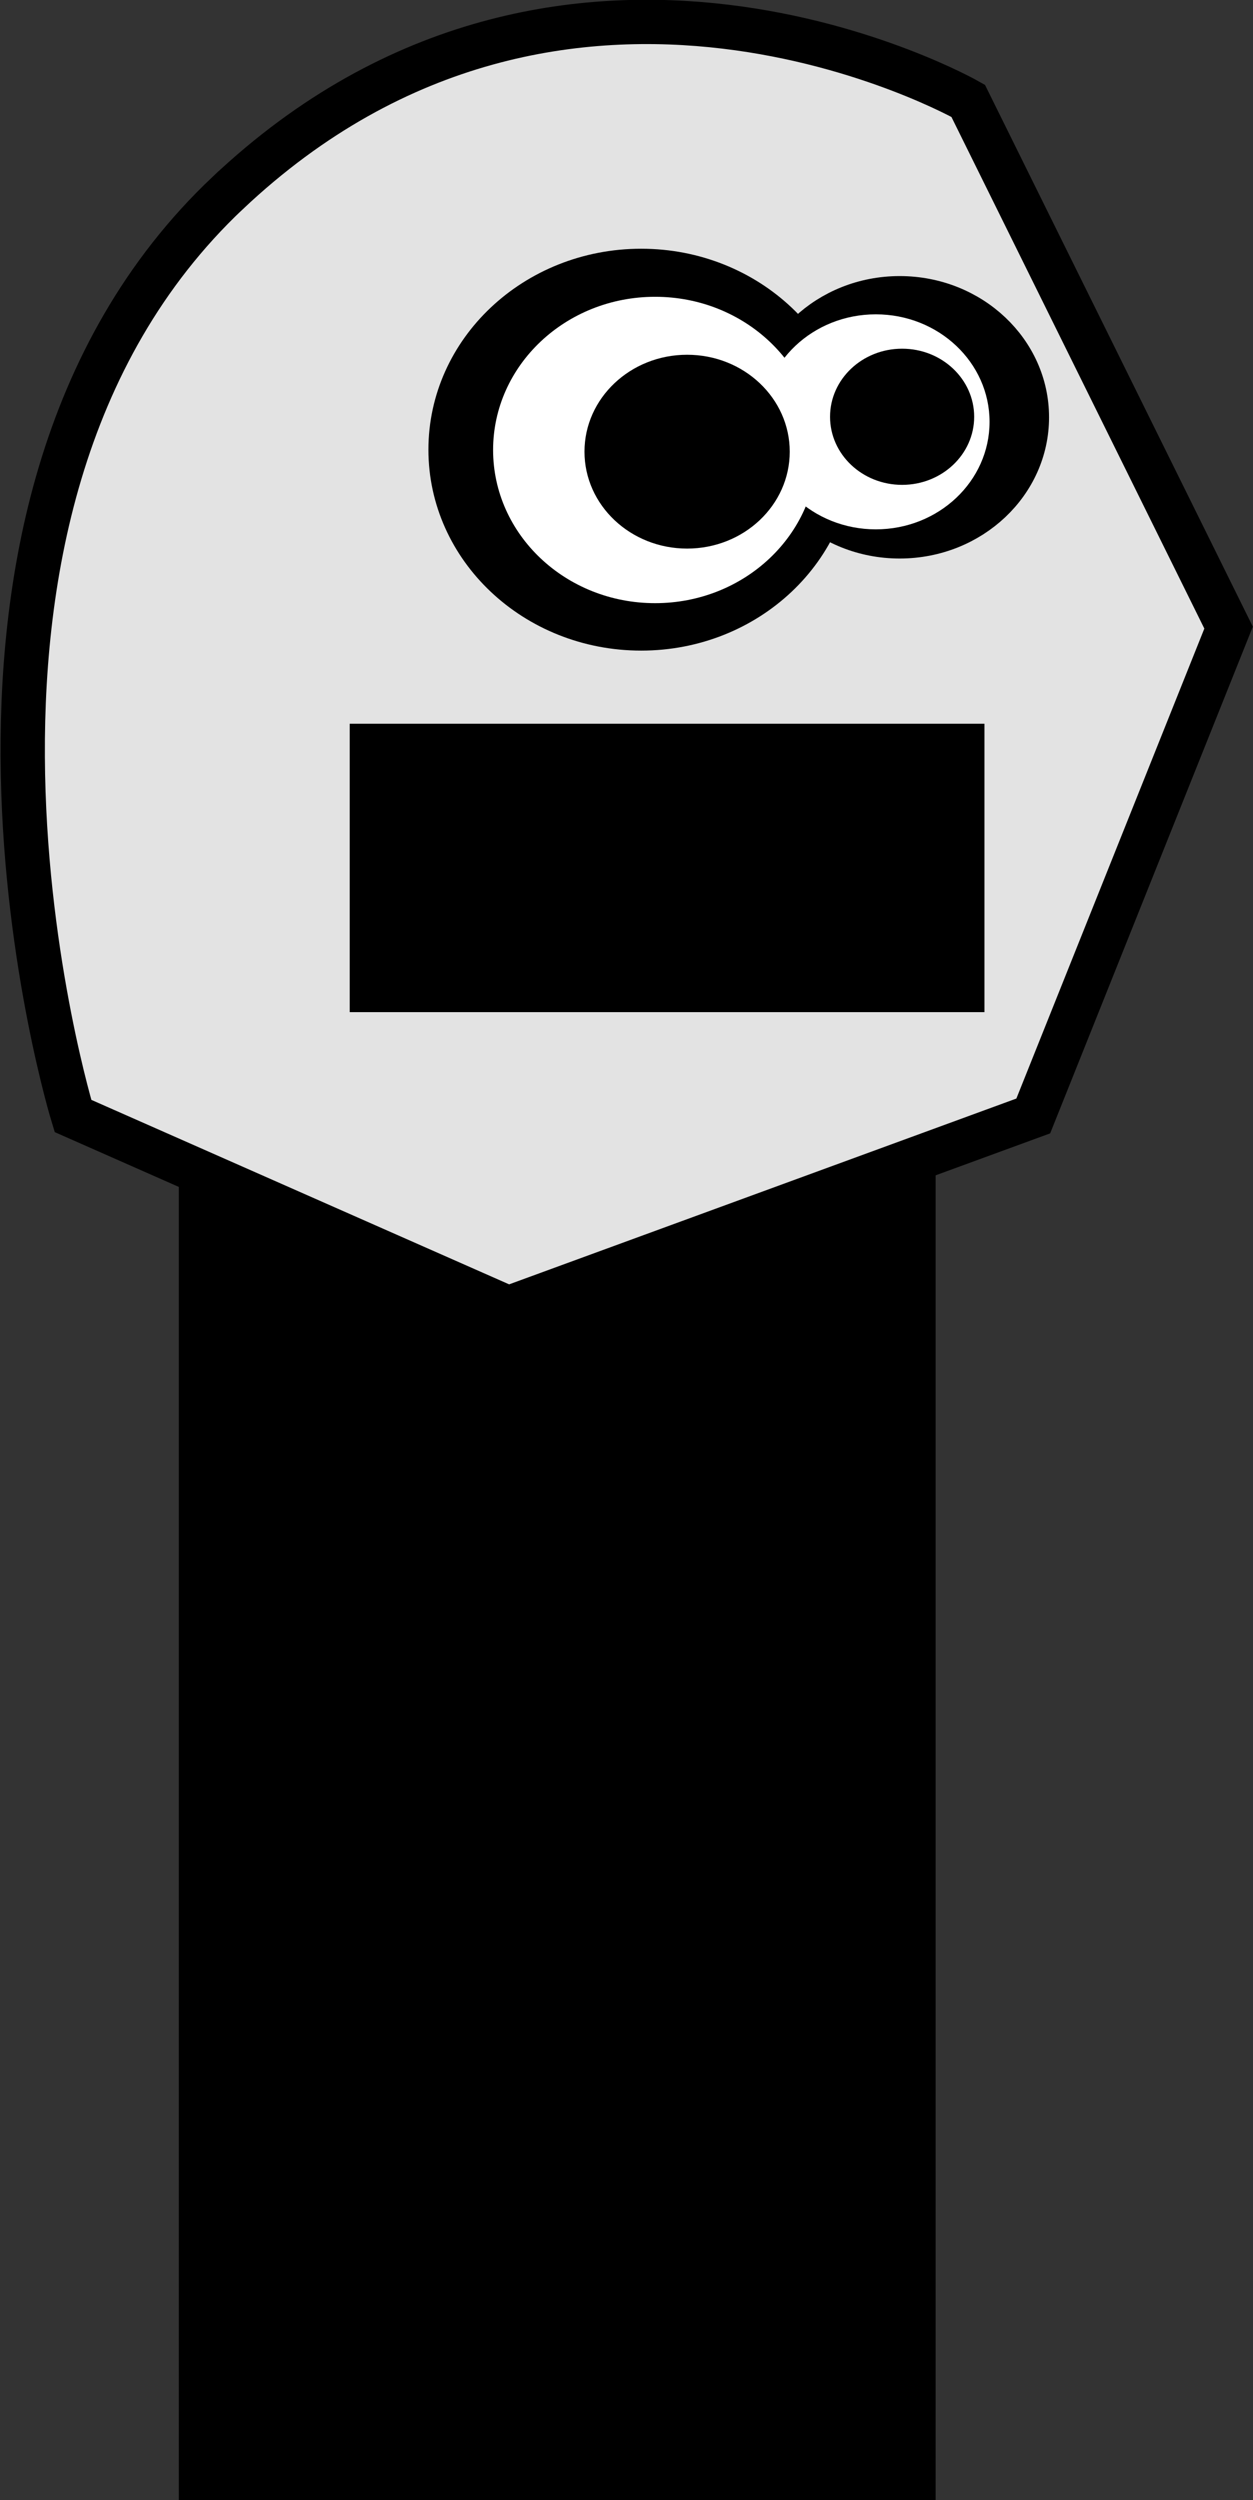 <?xml version="1.0" encoding="UTF-8" standalone="no"?>
<!-- Created with Inkscape (http://www.inkscape.org/) -->

<svg
   xmlns:dc="http://purl.org/dc/elements/1.1/"
   xmlns:cc="http://creativecommons.org/ns#"
   xmlns:rdf="http://www.w3.org/1999/02/22-rdf-syntax-ns#"
   xmlns:svg="http://www.w3.org/2000/svg"
   xmlns="http://www.w3.org/2000/svg"
   xmlns:xlink="http://www.w3.org/1999/xlink"
   xmlns:sodipodi="http://sodipodi.sourceforge.net/DTD/sodipodi-0.dtd"
   xmlns:inkscape="http://www.inkscape.org/namespaces/inkscape"
   width="30.068"
   height="59.984"
   id="svg3925"
   version="1.1"
   inkscape:version="0.48.4 r9939"
   sodipodi:docname="player.svg"
   inkscape:export-filename="C:\Users\Jake\Documents\Sharpdevelop projects\SNHU\SNHU\assets\player.png"
   inkscape:export-xdpi="90"
   inkscape:export-ydpi="90">
  <rect width="100%" height="100%" fill="#333333" stroke="none"/>
  <defs
     id="defs3927">
    <linearGradient
       inkscape:collect="always"
       id="linearGradient4074">
      <stop
         style="stop-color:#ff0000;stop-opacity:1;"
         offset="0"
         id="stop4076" />
      <stop
         style="stop-color:#ff7a00;stop-opacity:0.601"
         offset="1"
         id="stop4078" />
    </linearGradient>
    <linearGradient
       inkscape:collect="always"
       id="linearGradient4486">
      <stop
         style="stop-color:#b80000;stop-opacity:1;"
         offset="0"
         id="stop4488" />
      <stop
         style="stop-color:#a00000;stop-opacity:1"
         offset="1"
         id="stop4490" />
    </linearGradient>
    <linearGradient
       inkscape:collect="always"
       xlink:href="#linearGradient4486"
       id="linearGradient4492"
       x1="-44.579"
       y1="19.346"
       x2="-57.769"
       y2="20.198"
       gradientUnits="userSpaceOnUse" />
    <linearGradient
       inkscape:collect="always"
       xlink:href="#linearGradient4486"
       id="linearGradient4496"
       gradientUnits="userSpaceOnUse"
       x1="-44.579"
       y1="19.346"
       x2="-57.769"
       y2="20.198" />
    <linearGradient
       inkscape:collect="always"
       xlink:href="#linearGradient4074"
       id="linearGradient4080"
       x1="21.24"
       y1="999.803"
       x2="20.382"
       y2="1011.678"
       gradientUnits="userSpaceOnUse" />
    <linearGradient
       inkscape:collect="always"
       xlink:href="#linearGradient4074"
       id="linearGradient4114"
       gradientUnits="userSpaceOnUse"
       x1="21.24"
       y1="999.803"
       x2="20.382"
       y2="1011.678"
       gradientTransform="matrix(0.994,-0.106,0.106,0.994,73.449,8.288)" />
  </defs>
  <sodipodi:namedview
     id="base"
     pagecolor="#ffffff"
     bordercolor="#666666"
     borderopacity="1.0"
     inkscape:pageopacity="0.0"
     inkscape:pageshadow="2"
     inkscape:zoom="2.8284271"
     inkscape:cx="156.46635"
     inkscape:cy="29.322132"
     inkscape:document-units="px"
     inkscape:current-layer="layer1"
     showgrid="false"
     inkscape:window-width="1366"
     inkscape:window-height="706"
     inkscape:window-x="-8"
     inkscape:window-y="-8"
     inkscape:window-maximized="1"
     showguides="true"
     inkscape:guide-bbox="true"
     fit-margin-top="0"
     fit-margin-left="0"
     fit-margin-right="0"
     fit-margin-bottom="0" />
  <g
     inkscape:label="Layer 1"
     inkscape:groupmode="layer"
     id="layer1"
     transform="translate(-0.994,-992.193)">
    <rect
       style="fill:#000000;fill-opacity:1;stroke:none"
       id="rect3939"
       width="18.161"
       height="36.532"
       x="5.285"
       y="1015.645"
       inkscape:export-filename="C:\Users\Jake\Documents\Sharpdevelop projects\SNHU\SNHU\assets\faith.png"
       inkscape:export-xdpi="180"
       inkscape:export-ydpi="180" />
    <path
       style="fill:#e3e3e3;fill-opacity:1;stroke:#000000;stroke-width:1.063;stroke-opacity:1"
       d="m 6.456,996.826 c 8.147,-7.697 17.771,-2.214 17.771,-2.214 l 6.249,12.639 -4.687,11.716 -12.596,4.613 -10.448,-4.613 c 0,0 -4.437,-14.443 3.71,-22.141 z"
       id="path4048"
       inkscape:connector-curvature="0"
       sodipodi:nodetypes="scccccs"
       inkscape:export-filename="C:\Users\Jake\Documents\Sharpdevelop projects\SNHU\SNHU\assets\dragonborn.png"
       inkscape:export-xdpi="180"
       inkscape:export-ydpi="180" />
    <path
       sodipodi:type="arc"
       style="fill:#000000;fill-opacity:1;stroke:#000000;stroke-width:1;stroke-miterlimit:4;stroke-opacity:1;stroke-dasharray:none"
       id="path4460"
       sodipodi:cx="19.066629"
       sodipodi:cy="12.103413"
       sodipodi:rx="4.1668792"
       sodipodi:ry="4.1668792"
       d="m 23.234,12.103 c 0,2.301 -1.866,4.167 -4.167,4.167 -2.301,0 -4.167,-1.866 -4.167,-4.167 0,-2.301 1.866,-4.167 4.167,-4.167 2.301,0 4.167,1.866 4.167,4.167 z"
       transform="matrix(1.094,0,0,1.033,-4.479,990.479)"
       inkscape:export-filename="C:\Users\Jake\Documents\Sharpdevelop projects\SNHU\SNHU\assets\faith.png"
       inkscape:export-xdpi="180"
       inkscape:export-ydpi="180" />
    <path
       transform="matrix(0.768,0,0,0.726,7.94,993.418)"
       d="m 23.234,12.103 c 0,2.301 -1.866,4.167 -4.167,4.167 -2.301,0 -4.167,-1.866 -4.167,-4.167 0,-2.301 1.866,-4.167 4.167,-4.167 2.301,0 4.167,1.866 4.167,4.167 z"
       sodipodi:ry="4.1668792"
       sodipodi:rx="4.1668792"
       sodipodi:cy="12.103413"
       sodipodi:cx="19.066629"
       id="path4462"
       style="fill:#000000;fill-opacity:1;stroke:#000000;stroke-width:1;stroke-miterlimit:4;stroke-opacity:1;stroke-dasharray:none"
       sodipodi:type="arc"
       inkscape:export-filename="C:\Users\Jake\Documents\Sharpdevelop projects\SNHU\SNHU\assets\faith.png"
       inkscape:export-xdpi="180"
       inkscape:export-ydpi="180" />
    <path
       transform="matrix(0.933,0,0,0.882,-1.075,992.314)"
       d="m 23.234,12.103 c 0,2.301 -1.866,4.167 -4.167,4.167 -2.301,0 -4.167,-1.866 -4.167,-4.167 0,-2.301 1.866,-4.167 4.167,-4.167 2.301,0 4.167,1.866 4.167,4.167 z"
       sodipodi:ry="4.1668792"
       sodipodi:rx="4.1668792"
       sodipodi:cy="12.103413"
       sodipodi:cx="19.066629"
       id="path4464"
       style="fill:#ffffff;fill-opacity:1;stroke:none"
       sodipodi:type="arc"
       inkscape:export-filename="C:\Users\Jake\Documents\Sharpdevelop projects\SNHU\SNHU\assets\faith.png"
       inkscape:export-xdpi="180"
       inkscape:export-ydpi="180" />
    <path
       sodipodi:type="arc"
       style="fill:#ffffff;fill-opacity:1;stroke:none"
       id="path4466"
       sodipodi:cx="19.066629"
       sodipodi:cy="12.103413"
       sodipodi:rx="4.1668792"
       sodipodi:ry="4.1668792"
       d="m 23.234,12.103 c 0,2.301 -1.866,4.167 -4.167,4.167 -2.301,0 -4.167,-1.866 -4.167,-4.167 0,-2.301 1.866,-4.167 4.167,-4.167 2.301,0 4.167,1.866 4.167,4.167 z"
       transform="matrix(0.655,0,0,0.619,9.522,994.822)"
       inkscape:export-filename="C:\Users\Jake\Documents\Sharpdevelop projects\SNHU\SNHU\assets\faith.png"
       inkscape:export-xdpi="180"
       inkscape:export-ydpi="180" />
    <path
       sodipodi:type="arc"
       style="fill:#000000;fill-opacity:1;stroke:none"
       id="path4468"
       sodipodi:cx="19.066629"
       sodipodi:cy="12.103413"
       sodipodi:rx="4.1668792"
       sodipodi:ry="4.1668792"
       d="m 23.234,12.103 c 0,2.301 -1.866,4.167 -4.167,4.167 -2.301,0 -4.167,-1.866 -4.167,-4.167 0,-2.301 1.866,-4.167 4.167,-4.167 2.301,0 4.167,1.866 4.167,4.167 z"
       transform="matrix(0.591,0,0,0.558,6.214,996.276)"
       inkscape:export-filename="C:\Users\Jake\Documents\Sharpdevelop projects\SNHU\SNHU\assets\faith.png"
       inkscape:export-xdpi="180"
       inkscape:export-ydpi="180" />
    <path
       transform="matrix(0.415,0,0,0.392,14.729,997.448)"
       d="m 23.234,12.103 c 0,2.301 -1.866,4.167 -4.167,4.167 -2.301,0 -4.167,-1.866 -4.167,-4.167 0,-2.301 1.866,-4.167 4.167,-4.167 2.301,0 4.167,1.866 4.167,4.167 z"
       sodipodi:ry="4.1668792"
       sodipodi:rx="4.1668792"
       sodipodi:cy="12.103413"
       sodipodi:cx="19.066629"
       id="path4470"
       style="fill:#000000;fill-opacity:1;stroke:none"
       sodipodi:type="arc"
       inkscape:export-filename="C:\Users\Jake\Documents\Sharpdevelop projects\SNHU\SNHU\assets\faith.png"
       inkscape:export-xdpi="180"
       inkscape:export-ydpi="180" />
    <path
       sodipodi:type="arc"
       style="fill:#d40000;fill-opacity:1;stroke:none"
       id="path4474"
       sodipodi:cx="-46.42857"
       sodipodi:cy="23.285715"
       sodipodi:rx="11.071428"
       sodipodi:ry="11.071428"
       d="m -35.357,23.286 c 0,6.115 -4.957,11.071 -11.071,11.071 -6.115,0 -11.071,-4.957 -11.071,-11.071 0,-6.115 4.957,-11.071 11.071,-11.071 6.115,0 11.071,4.957 11.071,11.071 z"
       transform="matrix(1.301,0,0,1.301,30.435,977.572)"
       inkscape:export-filename="C:\Users\Jake\Documents\Sharpdevelop projects\SNHU\SNHU\assets\glove2.png"
       inkscape:export-xdpi="90"
       inkscape:export-ydpi="90" />
    <path
       sodipodi:type="arc"
       style="fill:#820000;fill-opacity:1;stroke:none"
       id="path4480"
       sodipodi:cx="-46.42857"
       sodipodi:cy="23.285715"
       sodipodi:rx="11.071428"
       sodipodi:ry="11.071428"
       d="m -35.357,23.286 c 0,6.115 -4.957,11.071 -11.071,11.071 -6.115,0 -11.071,-4.957 -11.071,-11.071 0,-6.115 4.957,-11.071 11.071,-11.071 6.115,0 11.071,4.957 11.071,11.071 z"
       transform="matrix(0.432,0.313,-0.543,0.75,-118.172,1011.753)"
       inkscape:export-filename="C:\Users\Jake\Documents\Sharpdevelop projects\SNHU\SNHU\assets\glove1.png"
       inkscape:export-xdpi="90"
       inkscape:export-ydpi="90" />
    <path
       transform="matrix(0.909,-0.277,0.38,1.244,7.529,963.79)"
       d="m -35.357,23.286 c 0,6.115 -4.957,11.071 -11.071,11.071 -6.115,0 -11.071,-4.957 -11.071,-11.071 0,-6.115 4.957,-11.071 11.071,-11.071 6.115,0 11.071,4.957 11.071,11.071 z"
       sodipodi:ry="11.071428"
       sodipodi:rx="11.071428"
       sodipodi:cy="23.285715"
       sodipodi:cx="-46.42857"
       id="path4483"
       style="fill:url(#linearGradient4492);fill-opacity:1;stroke:none"
       sodipodi:type="arc"
       inkscape:export-filename="C:\Users\Jake\Documents\Sharpdevelop projects\SNHU\SNHU\assets\glove2.png"
       inkscape:export-xdpi="90"
       inkscape:export-ydpi="90" />
    <path
       transform="matrix(0.491,-0.153,0.265,0.852,-21.467,978.27)"
       d="m -35.357,23.286 c 0,6.115 -4.957,11.071 -11.071,11.071 -6.115,0 -11.071,-4.957 -11.071,-11.071 0,-6.115 4.957,-11.071 11.071,-11.071 6.115,0 11.071,4.957 11.071,11.071 z"
       sodipodi:ry="11.071428"
       sodipodi:rx="11.071428"
       sodipodi:cy="23.285715"
       sodipodi:cx="-46.42857"
       id="path4476"
       style="fill:#820000;fill-opacity:1;stroke:none"
       sodipodi:type="arc"
       inkscape:export-filename="C:\Users\Jake\Documents\Sharpdevelop projects\SNHU\SNHU\assets\glove2.png"
       inkscape:export-xdpi="90"
       inkscape:export-ydpi="90" />
    <path
       sodipodi:type="arc"
       style="fill:url(#linearGradient4496);fill-opacity:1;stroke:none"
       id="path4494"
       sodipodi:cx="-46.42857"
       sodipodi:cy="23.285715"
       sodipodi:rx="13.771934"
       sodipodi:ry="11.071428"
       d="m -32.657,23.286 c 0,6.115 -6.166,11.071 -13.772,11.071 -7.606,0 -13.772,-4.957 -13.772,-11.071 0,-6.115 6.166,-11.071 13.772,-11.071 7.606,0 13.772,4.957 13.772,11.071 z"
       transform="matrix(0.943,-0.288,0.394,1.291,-110.321,979.717)"
       inkscape:export-filename="C:\Users\Jake\Documents\Sharpdevelop projects\SNHU\SNHU\assets\glove1.png"
       inkscape:export-xdpi="90"
       inkscape:export-ydpi="90" />
    <path
       inkscape:export-ydpi="180"
       inkscape:export-xdpi="180"
       inkscape:export-filename="C:\Users\Jake\Documents\Sharpdevelop projects\SNHU\SNHU\assets\dragonborn.png"
       style="fill:#c3c3c3;fill-opacity:1;stroke:#a9a9a9;stroke-opacity:1"
       d="m 74.346,996.554 5.758,3.215 8.037,0.924 c 6.757,2.737 6.816,2.078 7.044,7.085 3.936,-4.092 2.958,-5.511 0.285,-8.361 l -12.23,-3.512 c -6.25,-0.6 -8.894,0.649 -8.894,0.649 z"
       id="path3811"
       inkscape:connector-curvature="0"
       sodipodi:nodetypes="ccccccc" />
    <rect
       inkscape:export-ydpi="180"
       inkscape:export-xdpi="180"
       inkscape:export-filename="C:\Users\Jake\Documents\Sharpdevelop projects\SNHU\SNHU\assets\dragonborn.png"
       y="1015.645"
       x="65.285"
       height="36.532"
       width="18.161"
       id="rect3813"
       style="fill:#000000;fill-opacity:1;stroke:none" />
    <path
       inkscape:export-ydpi="180"
       inkscape:export-xdpi="180"
       inkscape:export-filename="C:\Users\Jake\Documents\Sharpdevelop projects\SNHU\SNHU\assets\dragonborn.png"
       sodipodi:nodetypes="scccccs"
       inkscape:connector-curvature="0"
       id="path3815"
       d="m 66.456,996.826 c 8.147,-7.697 17.771,-2.214 17.771,-2.214 l 6.249,12.639 -4.687,11.716 -12.596,4.613 -10.448,-4.613 c 0,0 -4.437,-14.443 3.71,-22.141 z"
       style="fill:#e3e3e3;fill-opacity:1;stroke:#000000;stroke-width:1.063;stroke-opacity:1" />
    <path
       inkscape:export-ydpi="180"
       inkscape:export-xdpi="180"
       inkscape:export-filename="C:\Users\Jake\Documents\Sharpdevelop projects\SNHU\SNHU\assets\dragonborn.png"
       transform="matrix(1.094,0,0,1.033,55.521,990.479)"
       d="m 23.234,12.103 c 0,2.301 -1.866,4.167 -4.167,4.167 -2.301,0 -4.167,-1.866 -4.167,-4.167 0,-2.301 1.866,-4.167 4.167,-4.167 2.301,0 4.167,1.866 4.167,4.167 z"
       sodipodi:ry="4.1668792"
       sodipodi:rx="4.1668792"
       sodipodi:cy="12.103413"
       sodipodi:cx="19.066629"
       id="path3817"
       style="fill:#000000;fill-opacity:1;stroke:#000000;stroke-width:1;stroke-miterlimit:4;stroke-opacity:1;stroke-dasharray:none"
       sodipodi:type="arc" />
    <path
       inkscape:export-ydpi="180"
       inkscape:export-xdpi="180"
       inkscape:export-filename="C:\Users\Jake\Documents\Sharpdevelop projects\SNHU\SNHU\assets\dragonborn.png"
       sodipodi:type="arc"
       style="fill:#000000;fill-opacity:1;stroke:#000000;stroke-width:1;stroke-miterlimit:4;stroke-opacity:1;stroke-dasharray:none"
       id="path3819"
       sodipodi:cx="19.066629"
       sodipodi:cy="12.103413"
       sodipodi:rx="4.1668792"
       sodipodi:ry="4.1668792"
       d="m 23.234,12.103 c 0,2.301 -1.866,4.167 -4.167,4.167 -2.301,0 -4.167,-1.866 -4.167,-4.167 0,-2.301 1.866,-4.167 4.167,-4.167 2.301,0 4.167,1.866 4.167,4.167 z"
       transform="matrix(0.768,0,0,0.726,67.94,993.418)" />
    <path
       inkscape:export-ydpi="180"
       inkscape:export-xdpi="180"
       inkscape:export-filename="C:\Users\Jake\Documents\Sharpdevelop projects\SNHU\SNHU\assets\dragonborn.png"
       sodipodi:type="arc"
       style="fill:#ffffff;fill-opacity:1;stroke:none"
       id="path3821"
       sodipodi:cx="19.066629"
       sodipodi:cy="12.103413"
       sodipodi:rx="4.1668792"
       sodipodi:ry="4.1668792"
       d="m 23.234,12.103 c 0,2.301 -1.866,4.167 -4.167,4.167 -2.301,0 -4.167,-1.866 -4.167,-4.167 0,-2.301 1.866,-4.167 4.167,-4.167 2.301,0 4.167,1.866 4.167,4.167 z"
       transform="matrix(0.933,0,0,0.882,58.925,992.314)" />
    <path
       inkscape:export-ydpi="180"
       inkscape:export-xdpi="180"
       inkscape:export-filename="C:\Users\Jake\Documents\Sharpdevelop projects\SNHU\SNHU\assets\dragonborn.png"
       transform="matrix(0.655,0,0,0.619,69.522,994.822)"
       d="m 23.234,12.103 c 0,2.301 -1.866,4.167 -4.167,4.167 -2.301,0 -4.167,-1.866 -4.167,-4.167 0,-2.301 1.866,-4.167 4.167,-4.167 2.301,0 4.167,1.866 4.167,4.167 z"
       sodipodi:ry="4.1668792"
       sodipodi:rx="4.1668792"
       sodipodi:cy="12.103413"
       sodipodi:cx="19.066629"
       id="path3823"
       style="fill:#ffffff;fill-opacity:1;stroke:none"
       sodipodi:type="arc" />
    <path
       inkscape:export-ydpi="180"
       inkscape:export-xdpi="180"
       inkscape:export-filename="C:\Users\Jake\Documents\Sharpdevelop projects\SNHU\SNHU\assets\dragonborn.png"
       transform="matrix(0.591,0,0,0.558,66.214,996.276)"
       d="m 23.234,12.103 c 0,2.301 -1.866,4.167 -4.167,4.167 -2.301,0 -4.167,-1.866 -4.167,-4.167 0,-2.301 1.866,-4.167 4.167,-4.167 2.301,0 4.167,1.866 4.167,4.167 z"
       sodipodi:ry="4.1668792"
       sodipodi:rx="4.1668792"
       sodipodi:cy="12.103413"
       sodipodi:cx="19.066629"
       id="path3825"
       style="fill:#000000;fill-opacity:1;stroke:none"
       sodipodi:type="arc" />
    <path
       inkscape:export-ydpi="180"
       inkscape:export-xdpi="180"
       inkscape:export-filename="C:\Users\Jake\Documents\Sharpdevelop projects\SNHU\SNHU\assets\dragonborn.png"
       sodipodi:type="arc"
       style="fill:#000000;fill-opacity:1;stroke:none"
       id="path3827"
       sodipodi:cx="19.066629"
       sodipodi:cy="12.103413"
       sodipodi:rx="4.1668792"
       sodipodi:ry="4.1668792"
       d="m 23.234,12.103 c 0,2.301 -1.866,4.167 -4.167,4.167 -2.301,0 -4.167,-1.866 -4.167,-4.167 0,-2.301 1.866,-4.167 4.167,-4.167 2.301,0 4.167,1.866 4.167,4.167 z"
       transform="matrix(0.415,0,0,0.392,74.729,997.448)" />
    <rect
       inkscape:export-ydpi="180"
       inkscape:export-xdpi="180"
       inkscape:export-filename="C:\Users\Jake\Documents\Sharpdevelop projects\SNHU\SNHU\assets\dragonborn.png"
       y="1009.557"
       x="69.386"
       height="6.919"
       width="15.232"
       id="rect3829"
       style="fill:#000000;fill-opacity:1;stroke:none" />
    <path
       inkscape:export-ydpi="180"
       inkscape:export-xdpi="180"
       inkscape:export-filename="C:\Users\Jake\Documents\Sharpdevelop projects\SNHU\SNHU\assets\dragonborn.png"
       sodipodi:nodetypes="sscccccccccssccccccccccc"
       inkscape:connector-curvature="0"
       id="path3831"
       d="m 77.486,990.787 c -3.301,0.15 -7.084,1.309 -10.594,4.625 -9.168,8.662 -5.804,24.906 -5.804,24.906 l 8.438,3.688 -0.656,-12.75 9.898,3.789 2.331,-3.589 3.445,-0.724 3.828,2.992 3.318,-6.359 -4.797,-14.453 c 0,0 -3.401,-1.958 -8.031,-2.125 -0.45,-0.016 -0.903,-0.021 -1.375,0 z m 9.008,7.312 1.844,2.937 -1.406,4.594 -4.219,-1.406 -0.25,-4.031 z m -16.875,1.781 11.562,0.469 -0.281,4.719 -3.719,1.375 z"
       style="fill:#3d3d3d;fill-opacity:1;stroke:#000000;stroke-width:1.196;stroke-opacity:1" />
    <path
       inkscape:export-ydpi="180"
       inkscape:export-xdpi="180"
       inkscape:export-filename="C:\Users\Jake\Documents\Sharpdevelop projects\SNHU\SNHU\assets\dragonborn.png"
       sodipodi:nodetypes="ccccsc"
       inkscape:connector-curvature="0"
       id="path3833"
       d="m 64.826,999.603 c 3.092,0.195 3.307,1.828 4.015,3.215 l -5.214,1.393 c 1.561,2.737 7.699,5.127 15.416,7.085 -13.083,0.247 -21.565,-5.775 -21.565,-5.775 -0.436,-4.444 7.348,-5.918 7.348,-5.918 z"
       style="fill:#c3c3c3;fill-opacity:1;stroke:#9d9d9d;stroke-opacity:1" />
    <rect
       inkscape:export-ydpi="180"
       inkscape:export-xdpi="180"
       inkscape:export-filename="C:\Users\Jake\Documents\Sharpdevelop projects\SNHU\SNHU\assets\batman.png"
       y="1015.645"
       x="105.285"
       height="36.532"
       width="18.161"
       id="rect3837"
       style="fill:#000000;fill-opacity:1;stroke:none" />
    <path
       inkscape:export-ydpi="180"
       inkscape:export-xdpi="180"
       inkscape:export-filename="C:\Users\Jake\Documents\Sharpdevelop projects\SNHU\SNHU\assets\batman.png"
       sodipodi:nodetypes="scccccs"
       inkscape:connector-curvature="0"
       id="path3839"
       d="m 106.456,996.826 c 8.147,-7.697 17.771,-2.214 17.771,-2.214 l 6.249,12.639 -4.687,11.716 -12.596,4.613 -10.448,-4.613 c 0,0 -4.437,-14.443 3.71,-22.141 z"
       style="fill:#e3e3e3;fill-opacity:1;stroke:#000000;stroke-width:1.063;stroke-opacity:1" />
    <path
       inkscape:export-ydpi="180"
       inkscape:export-xdpi="180"
       inkscape:export-filename="C:\Users\Jake\Documents\Sharpdevelop projects\SNHU\SNHU\assets\batman.png"
       transform="matrix(1.094,0,0,1.033,95.521,990.479)"
       d="m 23.234,12.103 c 0,2.301 -1.866,4.167 -4.167,4.167 -2.301,0 -4.167,-1.866 -4.167,-4.167 0,-2.301 1.866,-4.167 4.167,-4.167 2.301,0 4.167,1.866 4.167,4.167 z"
       sodipodi:ry="4.1668792"
       sodipodi:rx="4.1668792"
       sodipodi:cy="12.103413"
       sodipodi:cx="19.066629"
       id="path3841"
       style="fill:#000000;fill-opacity:1;stroke:#000000;stroke-width:1;stroke-miterlimit:4;stroke-opacity:1;stroke-dasharray:none"
       sodipodi:type="arc" />
    <path
       inkscape:export-ydpi="180"
       inkscape:export-xdpi="180"
       inkscape:export-filename="C:\Users\Jake\Documents\Sharpdevelop projects\SNHU\SNHU\assets\batman.png"
       sodipodi:type="arc"
       style="fill:#000000;fill-opacity:1;stroke:#000000;stroke-width:1;stroke-miterlimit:4;stroke-opacity:1;stroke-dasharray:none"
       id="path3843"
       sodipodi:cx="19.066629"
       sodipodi:cy="12.103413"
       sodipodi:rx="4.1668792"
       sodipodi:ry="4.1668792"
       d="m 23.234,12.103 c 0,2.301 -1.866,4.167 -4.167,4.167 -2.301,0 -4.167,-1.866 -4.167,-4.167 0,-2.301 1.866,-4.167 4.167,-4.167 2.301,0 4.167,1.866 4.167,4.167 z"
       transform="matrix(0.768,0,0,0.726,107.94,993.418)" />
    <path
       inkscape:export-ydpi="180"
       inkscape:export-xdpi="180"
       inkscape:export-filename="C:\Users\Jake\Documents\Sharpdevelop projects\SNHU\SNHU\assets\batman.png"
       sodipodi:type="arc"
       style="fill:#ffffff;fill-opacity:1;stroke:none"
       id="path3845"
       sodipodi:cx="19.066629"
       sodipodi:cy="12.103413"
       sodipodi:rx="4.1668792"
       sodipodi:ry="4.1668792"
       d="m 23.234,12.103 c 0,2.301 -1.866,4.167 -4.167,4.167 -2.301,0 -4.167,-1.866 -4.167,-4.167 0,-2.301 1.866,-4.167 4.167,-4.167 2.301,0 4.167,1.866 4.167,4.167 z"
       transform="matrix(0.933,0,0,0.882,98.925,992.314)" />
    <path
       inkscape:export-ydpi="180"
       inkscape:export-xdpi="180"
       inkscape:export-filename="C:\Users\Jake\Documents\Sharpdevelop projects\SNHU\SNHU\assets\batman.png"
       transform="matrix(0.655,0,0,0.619,109.522,994.822)"
       d="m 23.234,12.103 c 0,2.301 -1.866,4.167 -4.167,4.167 -2.301,0 -4.167,-1.866 -4.167,-4.167 0,-2.301 1.866,-4.167 4.167,-4.167 2.301,0 4.167,1.866 4.167,4.167 z"
       sodipodi:ry="4.1668792"
       sodipodi:rx="4.1668792"
       sodipodi:cy="12.103413"
       sodipodi:cx="19.066629"
       id="path3847"
       style="fill:#ffffff;fill-opacity:1;stroke:none"
       sodipodi:type="arc" />
    <path
       inkscape:export-ydpi="180"
       inkscape:export-xdpi="180"
       inkscape:export-filename="C:\Users\Jake\Documents\Sharpdevelop projects\SNHU\SNHU\assets\batman.png"
       transform="matrix(0.591,0,0,0.558,106.214,996.276)"
       d="m 23.234,12.103 c 0,2.301 -1.866,4.167 -4.167,4.167 -2.301,0 -4.167,-1.866 -4.167,-4.167 0,-2.301 1.866,-4.167 4.167,-4.167 2.301,0 4.167,1.866 4.167,4.167 z"
       sodipodi:ry="4.1668792"
       sodipodi:rx="4.1668792"
       sodipodi:cy="12.103413"
       sodipodi:cx="19.066629"
       id="path3849"
       style="fill:#000000;fill-opacity:1;stroke:none"
       sodipodi:type="arc" />
    <path
       inkscape:export-ydpi="180"
       inkscape:export-xdpi="180"
       inkscape:export-filename="C:\Users\Jake\Documents\Sharpdevelop projects\SNHU\SNHU\assets\batman.png"
       sodipodi:type="arc"
       style="fill:#000000;fill-opacity:1;stroke:none"
       id="path3851"
       sodipodi:cx="19.066629"
       sodipodi:cy="12.103413"
       sodipodi:rx="4.1668792"
       sodipodi:ry="4.1668792"
       d="m 23.234,12.103 c 0,2.301 -1.866,4.167 -4.167,4.167 -2.301,0 -4.167,-1.866 -4.167,-4.167 0,-2.301 1.866,-4.167 4.167,-4.167 2.301,0 4.167,1.866 4.167,4.167 z"
       transform="matrix(0.415,0,0,0.392,114.729,997.448)" />
    <rect
       inkscape:export-ydpi="180"
       inkscape:export-xdpi="180"
       inkscape:export-filename="C:\Users\Jake\Documents\Sharpdevelop projects\SNHU\SNHU\assets\batman.png"
       y="1009.557"
       x="109.386"
       height="6.919"
       width="15.232"
       id="rect3853"
       style="fill:#000000;fill-opacity:1;stroke:none" />
    <path
       inkscape:export-ydpi="180"
       inkscape:export-xdpi="180"
       inkscape:export-filename="C:\Users\Jake\Documents\Sharpdevelop projects\SNHU\SNHU\assets\batman.png"
       sodipodi:nodetypes="sssscccccccssss"
       inkscape:connector-curvature="0"
       id="path3855"
       d="m 117.486,990.787 c -2.192,0.099 -4.597,0.644 -6.993,1.97 -0.59,0.327 -1.18,-7.299 -1.766,-6.873 -0.617,0.449 -1.23,8.957 -1.835,9.528 -9.168,8.662 -5.804,24.906 -5.804,24.906 l 8.438,3.688 -0.656,-12.75 4.259,3.126 15.242,-0.657 3.318,-6.359 -4.797,-11.8 c 0,0 -4.504,-2.824 -4.298,-10.256 0.017,-0.61 -1.233,5.73 -1.912,5.637 -0.581,-0.08 -1.189,-0.136 -1.821,-0.159 -0.45,-0.016 -0.903,-0.021 -1.375,0 z"
       style="fill:#000000;fill-opacity:1;stroke:#0c0c0c;stroke-width:1.196;stroke-opacity:1" />
    <path
       style="fill:#ffff00;fill-opacity:1;stroke:none"
       d="m 128.65,1001.592 -5.937,2.974 -0.25,-2.373 z m -17.714,0.455 8.246,0.303 -0.447,2.895 z"
       id="path3857"
       inkscape:connector-curvature="0"
       sodipodi:nodetypes="cccccccc"
       inkscape:export-filename="C:\Users\Jake\Documents\Sharpdevelop projects\SNHU\SNHU\assets\batman.png"
       inkscape:export-xdpi="180"
       inkscape:export-ydpi="180" />
    <path
       inkscape:export-ydpi="180"
       inkscape:export-xdpi="180"
       inkscape:export-filename="C:\Users\Jake\Documents\Sharpdevelop projects\SNHU\SNHU\assets\faith.png"
       style="fill:#000000;fill-opacity:1;stroke:none"
       d="m 157.292,990.163 c -7.174,4.142 -13.312,6.177 -9.205,13.291 4.108,7.115 13.905,12.883 21.08,8.741 1.16,-0.67 2.199,-1.47 3.106,-2.37 -3.934,-0.702 -4.183,-4.357 -6.931,-9.118 -1.971,-3.414 -4.494,-6 -4.058,-8.696 0.368,-2.275 -1.771,-3.129 -3.991,-1.847 z"
       id="path4022"
       inkscape:connector-curvature="0"
       sodipodi:nodetypes="ssscsss" />
    <rect
       inkscape:export-ydpi="180"
       inkscape:export-xdpi="180"
       inkscape:export-filename="C:\Users\Jake\Documents\Sharpdevelop projects\SNHU\SNHU\assets\faith.png"
       y="1015.645"
       x="145.285"
       height="36.532"
       width="18.161"
       id="rect4024"
       style="fill:#000000;fill-opacity:1;stroke:none" />
    <path
       style="fill:#e3e3e3;fill-opacity:1;stroke:#000000;stroke-width:1.063;stroke-opacity:1"
       d="m 146.456,996.826 c 8.147,-7.697 17.771,-2.214 17.771,-2.214 l 6.249,12.639 -4.687,11.716 -12.596,4.613 -10.448,-4.613 c 0,0 -4.437,-14.443 3.71,-22.141 z"
       id="path4119"
       inkscape:connector-curvature="0"
       sodipodi:nodetypes="scccccs"
       inkscape:export-filename="C:\Users\Jake\Documents\Sharpdevelop projects\SNHU\SNHU\assets\dragonborn.png"
       inkscape:export-xdpi="180"
       inkscape:export-ydpi="180" />
    <rect
       style="fill:#000000;fill-opacity:1;stroke:none"
       id="rect4121"
       width="15.232"
       height="6.919"
       x="149.386"
       y="1009.557"
       inkscape:export-filename="C:\Users\Jake\Documents\Sharpdevelop projects\SNHU\SNHU\assets\dragonborn.png"
       inkscape:export-xdpi="180"
       inkscape:export-ydpi="180" />
    <path
       inkscape:export-ydpi="180"
       inkscape:export-xdpi="180"
       inkscape:export-filename="C:\Users\Jake\Documents\Sharpdevelop projects\SNHU\SNHU\assets\faith.png"
       transform="matrix(1.094,0,0,1.033,135.521,990.479)"
       d="m 23.234,12.103 c 0,2.301 -1.866,4.167 -4.167,4.167 -2.301,0 -4.167,-1.866 -4.167,-4.167 0,-2.301 1.866,-4.167 4.167,-4.167 2.301,0 4.167,1.866 4.167,4.167 z"
       sodipodi:ry="4.1668792"
       sodipodi:rx="4.1668792"
       sodipodi:cy="12.103413"
       sodipodi:cx="19.066629"
       id="path4028"
       style="fill:#000000;fill-opacity:1;stroke:#000000;stroke-width:1;stroke-miterlimit:4;stroke-opacity:1;stroke-dasharray:none"
       sodipodi:type="arc" />
    <path
       inkscape:export-ydpi="180"
       inkscape:export-xdpi="180"
       inkscape:export-filename="C:\Users\Jake\Documents\Sharpdevelop projects\SNHU\SNHU\assets\faith.png"
       sodipodi:type="arc"
       style="fill:#000000;fill-opacity:1;stroke:#000000;stroke-width:1;stroke-miterlimit:4;stroke-opacity:1;stroke-dasharray:none"
       id="path4030"
       sodipodi:cx="19.066629"
       sodipodi:cy="12.103413"
       sodipodi:rx="4.1668792"
       sodipodi:ry="4.1668792"
       d="m 23.234,12.103 c 0,2.301 -1.866,4.167 -4.167,4.167 -2.301,0 -4.167,-1.866 -4.167,-4.167 0,-2.301 1.866,-4.167 4.167,-4.167 2.301,0 4.167,1.866 4.167,4.167 z"
       transform="matrix(0.768,0,0,0.726,147.94,993.418)" />
    <path
       inkscape:export-ydpi="180"
       inkscape:export-xdpi="180"
       inkscape:export-filename="C:\Users\Jake\Documents\Sharpdevelop projects\SNHU\SNHU\assets\faith.png"
       sodipodi:nodetypes="ccccccccccccc"
       inkscape:connector-curvature="0"
       id="path4032"
       d="m 148.015,998.825 c 0.535,0.261 1.001,0.727 1.572,0.964 1.848,0.872 5.345,0.388 8.381,1.195 2.304,0.75 4.606,1.881 6.193,3.759 0.063,0.327 -0.813,0.074 -1.151,0.154 -1.42,0 -2.84,0 -4.26,0 -0.956,1.555 -1.455,3.355 -2.114,5.052 -0.083,0.55 -0.572,1.68 -0.762,0.521 -0.611,-1.767 -1.416,-3.462 -1.966,-5.251 -1.408,0.227 -2.71,0.844 -4.089,1.184 0.07,-1.359 1.581,-3.162 0.989,-3.935 -0.92,-0.779 -1.651,-1.754 -2.341,-2.735 -0.161,-0.29 -0.377,-0.583 -0.451,-0.907 z"
       style="fill:#000000;fill-rule:evenodd" />
    <path
       inkscape:export-ydpi="180"
       inkscape:export-xdpi="180"
       inkscape:export-filename="C:\Users\Jake\Documents\Sharpdevelop projects\SNHU\SNHU\assets\faith.png"
       sodipodi:type="arc"
       style="fill:#ffffff;fill-opacity:1;stroke:none"
       id="path4034"
       sodipodi:cx="19.066629"
       sodipodi:cy="12.103413"
       sodipodi:rx="4.1668792"
       sodipodi:ry="4.1668792"
       d="m 23.234,12.103 c 0,2.301 -1.866,4.167 -4.167,4.167 -2.301,0 -4.167,-1.866 -4.167,-4.167 0,-2.301 1.866,-4.167 4.167,-4.167 2.301,0 4.167,1.866 4.167,4.167 z"
       transform="matrix(0.933,0,0,0.882,138.925,992.314)" />
    <path
       inkscape:export-ydpi="180"
       inkscape:export-xdpi="180"
       inkscape:export-filename="C:\Users\Jake\Documents\Sharpdevelop projects\SNHU\SNHU\assets\faith.png"
       transform="matrix(0.655,0,0,0.619,149.522,994.822)"
       d="m 23.234,12.103 c 0,2.301 -1.866,4.167 -4.167,4.167 -2.301,0 -4.167,-1.866 -4.167,-4.167 0,-2.301 1.866,-4.167 4.167,-4.167 2.301,0 4.167,1.866 4.167,4.167 z"
       sodipodi:ry="4.1668792"
       sodipodi:rx="4.1668792"
       sodipodi:cy="12.103413"
       sodipodi:cx="19.066629"
       id="path4036"
       style="fill:#ffffff;fill-opacity:1;stroke:none"
       sodipodi:type="arc" />
    <path
       inkscape:export-ydpi="180"
       inkscape:export-xdpi="180"
       inkscape:export-filename="C:\Users\Jake\Documents\Sharpdevelop projects\SNHU\SNHU\assets\faith.png"
       transform="matrix(0.591,0,0,0.558,146.214,996.276)"
       d="m 23.234,12.103 c 0,2.301 -1.866,4.167 -4.167,4.167 -2.301,0 -4.167,-1.866 -4.167,-4.167 0,-2.301 1.866,-4.167 4.167,-4.167 2.301,0 4.167,1.866 4.167,4.167 z"
       sodipodi:ry="4.1668792"
       sodipodi:rx="4.1668792"
       sodipodi:cy="12.103413"
       sodipodi:cx="19.066629"
       id="path4038"
       style="fill:#000000;fill-opacity:1;stroke:none"
       sodipodi:type="arc" />
    <path
       inkscape:export-ydpi="180"
       inkscape:export-xdpi="180"
       inkscape:export-filename="C:\Users\Jake\Documents\Sharpdevelop projects\SNHU\SNHU\assets\faith.png"
       sodipodi:type="arc"
       style="fill:#000000;fill-opacity:1;stroke:none"
       id="path4040"
       sodipodi:cx="19.066629"
       sodipodi:cy="12.103413"
       sodipodi:rx="4.1668792"
       sodipodi:ry="4.1668792"
       d="m 23.234,12.103 c 0,2.301 -1.866,4.167 -4.167,4.167 -2.301,0 -4.167,-1.866 -4.167,-4.167 0,-2.301 1.866,-4.167 4.167,-4.167 2.301,0 4.167,1.866 4.167,4.167 z"
       transform="matrix(0.415,0,0,0.392,154.729,997.448)" />
    <path
       inkscape:export-ydpi="180"
       inkscape:export-xdpi="180"
       inkscape:export-filename="C:\Users\Jake\Documents\Sharpdevelop projects\SNHU\SNHU\assets\faith.png"
       sodipodi:nodetypes="ssscscs"
       inkscape:connector-curvature="0"
       id="path4042"
       d="m 149.3,989.778 c -8.284,0 -13,4.66 -13,12.875 0,8.215 -1.406,14.931 6.879,14.931 1.339,0 4.761,1.771 5.996,1.444 -3.055,-2.575 -1.125,-9.378 -1.125,-14.875 0,-7.268 3.595,-11.295 8.344,-12.594 -2.111,-1.125 -4.53,-1.781 -7.094,-1.781 z"
       style="fill:#000000;fill-opacity:1;stroke:none" />
    <path
       inkscape:export-ydpi="180"
       inkscape:export-xdpi="180"
       inkscape:export-filename="C:\Users\Jake\Documents\Sharpdevelop projects\SNHU\SNHU\assets\faith.png"
       style="fill:#000000;fill-opacity:1;stroke:none"
       d="m 145.244,991.472 c 2.956,5.335 8.2,8.34 14.52,6.646 2.607,-0.699 4.865,-2.054 6.644,-3.843 3.637,-3.656 -8.572,-7.007 -13.881,-5.584 -7.021,1.881 -8.039,1.417 -7.283,2.781 z"
       id="path4044"
       inkscape:connector-curvature="0"
       sodipodi:nodetypes="sssss" />
    <rect
       style="fill:#000000;fill-opacity:1;stroke:none"
       id="rect4050"
       width="15.232"
       height="6.919"
       x="9.386"
       y="1009.557"
       inkscape:export-filename="C:\Users\Jake\Documents\Sharpdevelop projects\SNHU\SNHU\assets\dragonborn.png"
       inkscape:export-xdpi="180"
       inkscape:export-ydpi="180" />
    <rect
       inkscape:export-ydpi="180"
       inkscape:export-xdpi="180"
       inkscape:export-filename="C:\Users\Jake\Documents\Sharpdevelop projects\SNHU\SNHU\assets\punk.png"
       y="1015.645"
       x="185.285"
       height="36.532"
       width="18.161"
       id="rect4084"
       style="fill:#000000;fill-opacity:1;stroke:none" />
    <path
       inkscape:export-ydpi="180"
       inkscape:export-xdpi="180"
       inkscape:export-filename="C:\Users\Jake\Documents\Sharpdevelop projects\SNHU\SNHU\assets\punk.png"
       sodipodi:nodetypes="scccccs"
       inkscape:connector-curvature="0"
       id="path4086"
       d="m 186.456,996.826 c 8.147,-7.697 17.771,-2.214 17.771,-2.214 l 6.249,12.639 -4.687,11.716 -12.596,4.613 -10.448,-4.613 c 0,0 -4.437,-14.443 3.71,-22.141 z"
       style="fill:#e3e3e3;fill-opacity:1;stroke:#000000;stroke-width:1.063;stroke-opacity:1" />
    <path
       inkscape:export-ydpi="180"
       inkscape:export-xdpi="180"
       inkscape:export-filename="C:\Users\Jake\Documents\Sharpdevelop projects\SNHU\SNHU\assets\punk.png"
       transform="matrix(1.094,0,0,1.033,175.521,990.479)"
       d="m 23.234,12.103 c 0,2.301 -1.866,4.167 -4.167,4.167 -2.301,0 -4.167,-1.866 -4.167,-4.167 0,-2.301 1.866,-4.167 4.167,-4.167 2.301,0 4.167,1.866 4.167,4.167 z"
       sodipodi:ry="4.1668792"
       sodipodi:rx="4.1668792"
       sodipodi:cy="12.103413"
       sodipodi:cx="19.066629"
       id="path4088"
       style="fill:#000000;fill-opacity:1;stroke:#000000;stroke-width:1;stroke-miterlimit:4;stroke-opacity:1;stroke-dasharray:none"
       sodipodi:type="arc" />
    <path
       inkscape:export-ydpi="180"
       inkscape:export-xdpi="180"
       inkscape:export-filename="C:\Users\Jake\Documents\Sharpdevelop projects\SNHU\SNHU\assets\punk.png"
       sodipodi:type="arc"
       style="fill:#000000;fill-opacity:1;stroke:#000000;stroke-width:1;stroke-miterlimit:4;stroke-opacity:1;stroke-dasharray:none"
       id="path4090"
       sodipodi:cx="19.066629"
       sodipodi:cy="12.103413"
       sodipodi:rx="4.1668792"
       sodipodi:ry="4.1668792"
       d="m 23.234,12.103 c 0,2.301 -1.866,4.167 -4.167,4.167 -2.301,0 -4.167,-1.866 -4.167,-4.167 0,-2.301 1.866,-4.167 4.167,-4.167 2.301,0 4.167,1.866 4.167,4.167 z"
       transform="matrix(0.768,0,0,0.726,187.94,993.418)" />
    <path
       inkscape:export-ydpi="180"
       inkscape:export-xdpi="180"
       inkscape:export-filename="C:\Users\Jake\Documents\Sharpdevelop projects\SNHU\SNHU\assets\punk.png"
       sodipodi:type="arc"
       style="fill:#ffffff;fill-opacity:1;stroke:none"
       id="path4092"
       sodipodi:cx="19.066629"
       sodipodi:cy="12.103413"
       sodipodi:rx="4.1668792"
       sodipodi:ry="4.1668792"
       d="m 23.234,12.103 c 0,2.301 -1.866,4.167 -4.167,4.167 -2.301,0 -4.167,-1.866 -4.167,-4.167 0,-2.301 1.866,-4.167 4.167,-4.167 2.301,0 4.167,1.866 4.167,4.167 z"
       transform="matrix(0.933,0,0,0.882,178.925,992.314)" />
    <path
       inkscape:export-ydpi="180"
       inkscape:export-xdpi="180"
       inkscape:export-filename="C:\Users\Jake\Documents\Sharpdevelop projects\SNHU\SNHU\assets\punk.png"
       transform="matrix(0.655,0,0,0.619,189.522,994.822)"
       d="m 23.234,12.103 c 0,2.301 -1.866,4.167 -4.167,4.167 -2.301,0 -4.167,-1.866 -4.167,-4.167 0,-2.301 1.866,-4.167 4.167,-4.167 2.301,0 4.167,1.866 4.167,4.167 z"
       sodipodi:ry="4.1668792"
       sodipodi:rx="4.1668792"
       sodipodi:cy="12.103413"
       sodipodi:cx="19.066629"
       id="path4094"
       style="fill:#ffffff;fill-opacity:1;stroke:none"
       sodipodi:type="arc" />
    <path
       inkscape:export-ydpi="180"
       inkscape:export-xdpi="180"
       inkscape:export-filename="C:\Users\Jake\Documents\Sharpdevelop projects\SNHU\SNHU\assets\punk.png"
       transform="matrix(0.591,0,0,0.558,186.214,996.276)"
       d="m 23.234,12.103 c 0,2.301 -1.866,4.167 -4.167,4.167 -2.301,0 -4.167,-1.866 -4.167,-4.167 0,-2.301 1.866,-4.167 4.167,-4.167 2.301,0 4.167,1.866 4.167,4.167 z"
       sodipodi:ry="4.1668792"
       sodipodi:rx="4.1668792"
       sodipodi:cy="12.103413"
       sodipodi:cx="19.066629"
       id="path4096"
       style="fill:#000000;fill-opacity:1;stroke:none"
       sodipodi:type="arc" />
    <path
       inkscape:export-ydpi="180"
       inkscape:export-xdpi="180"
       inkscape:export-filename="C:\Users\Jake\Documents\Sharpdevelop projects\SNHU\SNHU\assets\punk.png"
       sodipodi:type="arc"
       style="fill:#000000;fill-opacity:1;stroke:none"
       id="path4098"
       sodipodi:cx="19.066629"
       sodipodi:cy="12.103413"
       sodipodi:rx="4.1668792"
       sodipodi:ry="4.1668792"
       d="m 23.234,12.103 c 0,2.301 -1.866,4.167 -4.167,4.167 -2.301,0 -4.167,-1.866 -4.167,-4.167 0,-2.301 1.866,-4.167 4.167,-4.167 2.301,0 4.167,1.866 4.167,4.167 z"
       transform="matrix(0.415,0,0,0.392,194.729,997.448)" />
    <rect
       inkscape:export-ydpi="180"
       inkscape:export-xdpi="180"
       inkscape:export-filename="C:\Users\Jake\Documents\Sharpdevelop projects\SNHU\SNHU\assets\punk.png"
       y="1009.557"
       x="189.386"
       height="6.919"
       width="15.232"
       id="rect4100"
       style="fill:#000000;fill-opacity:1;stroke:none" />
    <path
       sodipodi:nodetypes="cccccccc"
       inkscape:connector-curvature="0"
       id="path4102"
       d="m 190.268,985.197 16.265,3.813 -6.253,8.616 -7.818,-5.035 c -2.414,0.887 -4.589,1.646 -6.635,3.942 l -0.949,-3.111 1.186,-6.982 z"
       style="fill:#00ffff;fill-opacity:1;stroke:#00ffff;stroke-width:0.313;stroke-miterlimit:4;stroke-opacity:1"
       inkscape:export-filename="C:\Users\Jake\Documents\Sharpdevelop projects\SNHU\SNHU\assets\punk.png"
       inkscape:export-xdpi="180"
       inkscape:export-ydpi="180" />
    <path
       style="fill:#00cece;fill-opacity:1;stroke:none"
       d="m 207.229,988.94 -5.344,0.206 -1.604,8.48 4.292,-1.058 c 0.326,-1.676 2.656,-7.629 2.656,-7.629 z"
       id="path4104"
       inkscape:connector-curvature="0"
       sodipodi:nodetypes="ccccc"
       inkscape:export-filename="C:\Users\Jake\Documents\Sharpdevelop projects\SNHU\SNHU\assets\punk.png"
       inkscape:export-xdpi="180"
       inkscape:export-ydpi="180" />
    <path
       style="fill:#00a3a3;fill-opacity:1;stroke:none"
       d="m 190.847,985.15 16.382,3.79 -5.18,0.378 -12.17,-4.046 z"
       id="path4106"
       inkscape:connector-curvature="0"
       sodipodi:nodetypes="ccccc"
       inkscape:export-filename="C:\Users\Jake\Documents\Sharpdevelop projects\SNHU\SNHU\assets\punk.png"
       inkscape:export-xdpi="180"
       inkscape:export-ydpi="180" />
    <path
       inkscape:connector-curvature="0"
       id="path4108"
       d="m 185.244,1010.787 c -1.099,0 -2,0.901 -2,2 0,1.099 0.901,2 2,2 1.099,0 2,-0.901 2,-2 0,-0.726 -0.385,-1.368 -0.969,-1.719 l -0.5,0.875 c 0.282,0.175 0.469,0.482 0.469,0.844 0,0.558 -0.442,1 -1,1 -0.558,0 -1,-0.442 -1,-1 0,-0.558 0.442,-1 1,-1 0.044,0 0.083,0.026 0.125,0.031 l 0,-1.031 c -0.041,0 -0.083,0 -0.125,0 z"
       style="font-size:medium;font-style:normal;font-variant:normal;font-weight:normal;font-stretch:normal;text-indent:0;text-align:start;text-decoration:none;line-height:normal;letter-spacing:normal;word-spacing:normal;text-transform:none;direction:ltr;block-progression:tb;writing-mode:lr-tb;text-anchor:start;baseline-shift:baseline;color:#000000;fill:#000000;fill-opacity:1;stroke:none;stroke-width:1;marker:none;visibility:visible;display:inline;overflow:visible;enable-background:accumulate;font-family:Sans;-inkscape-font-specification:Sans"
       inkscape:export-filename="C:\Users\Jake\Documents\Sharpdevelop projects\SNHU\SNHU\assets\punk.png"
       inkscape:export-xdpi="180"
       inkscape:export-ydpi="180" />
    <path
       sodipodi:nodetypes="ccccccccc"
       inkscape:connector-curvature="0"
       id="path4110"
       d="m 191.659,999.398 16.291,-0.475 c 2.175,2.492 1.925,5.243 1.854,7.974 l -5.528,0.334 -1.999,-2.55 -1.989,0.211 -1.561,2.614 -6.756,1.916 c -1.49,-3.309 -2.759,-6.624 -0.312,-10.023 z"
       style="fill:url(#linearGradient4114);fill-opacity:1;stroke:#000000;stroke-width:0.313;stroke-miterlimit:4;stroke-opacity:1"
       inkscape:export-filename="C:\Users\Jake\Documents\Sharpdevelop projects\SNHU\SNHU\assets\punk.png"
       inkscape:export-xdpi="180"
       inkscape:export-ydpi="180" />
    <path
       transform="matrix(1,0,-0.436,0.9,0,0)"
       style="fill:#ff7a00;fill-opacity:0.601;stroke:#000000;stroke-width:0.33;stroke-miterlimit:4;stroke-opacity:1"
       d="m 666.962,1113.154 0.599,-1.111 8.416,0 0.625,1.945 -7.769,0 -0.709,2.917 z"
       id="rect4112"
       inkscape:connector-curvature="0"
       sodipodi:nodetypes="ccccccc"
       inkscape:export-filename="C:\Users\Jake\Documents\Sharpdevelop projects\SNHU\SNHU\assets\punk.png"
       inkscape:export-xdpi="180"
       inkscape:export-ydpi="180" />
    <rect
       inkscape:export-ydpi="180"
       inkscape:export-xdpi="180"
       inkscape:export-filename="C:\Users\Jake\Documents\Sharpdevelop projects\SNHU\SNHU\assets\gomez.png"
       y="1015.645"
       x="225.285"
       height="36.532"
       width="18.161"
       id="rect3057"
       style="fill:#000000;fill-opacity:1;stroke:none" />
    <path
       inkscape:export-ydpi="180"
       inkscape:export-xdpi="180"
       inkscape:export-filename="C:\Users\Jake\Documents\Sharpdevelop projects\SNHU\SNHU\assets\gomez.png"
       sodipodi:nodetypes="scccccs"
       inkscape:connector-curvature="0"
       id="path3059"
       d="m 226.456,996.826 c 8.147,-7.697 17.771,-2.214 17.771,-2.214 l 6.249,12.639 -4.687,11.716 -12.596,4.613 -10.448,-4.613 c 0,0 -4.437,-14.443 3.71,-22.141 z"
       style="fill:#e3e3e3;fill-opacity:1;stroke:#000000;stroke-width:1.063;stroke-opacity:1" />
    <path
       inkscape:export-ydpi="180"
       inkscape:export-xdpi="180"
       inkscape:export-filename="C:\Users\Jake\Documents\Sharpdevelop projects\SNHU\SNHU\assets\gomez.png"
       transform="matrix(1.094,0,0,1.033,215.521,990.479)"
       d="m 23.234,12.103 c 0,2.301 -1.866,4.167 -4.167,4.167 -2.301,0 -4.167,-1.866 -4.167,-4.167 0,-2.301 1.866,-4.167 4.167,-4.167 2.301,0 4.167,1.866 4.167,4.167 z"
       sodipodi:ry="4.1668792"
       sodipodi:rx="4.1668792"
       sodipodi:cy="12.103413"
       sodipodi:cx="19.066629"
       id="path3061"
       style="fill:#000000;fill-opacity:1;stroke:#000000;stroke-width:1;stroke-miterlimit:4;stroke-opacity:1;stroke-dasharray:none"
       sodipodi:type="arc" />
    <path
       inkscape:export-ydpi="180"
       inkscape:export-xdpi="180"
       inkscape:export-filename="C:\Users\Jake\Documents\Sharpdevelop projects\SNHU\SNHU\assets\gomez.png"
       sodipodi:type="arc"
       style="fill:#000000;fill-opacity:1;stroke:#000000;stroke-width:1;stroke-miterlimit:4;stroke-opacity:1;stroke-dasharray:none"
       id="path3063"
       sodipodi:cx="19.066629"
       sodipodi:cy="12.103413"
       sodipodi:rx="4.1668792"
       sodipodi:ry="4.1668792"
       d="m 23.234,12.103 c 0,2.301 -1.866,4.167 -4.167,4.167 -2.301,0 -4.167,-1.866 -4.167,-4.167 0,-2.301 1.866,-4.167 4.167,-4.167 2.301,0 4.167,1.866 4.167,4.167 z"
       transform="matrix(0.768,0,0,0.726,227.94,993.418)" />
    <path
       inkscape:export-ydpi="180"
       inkscape:export-xdpi="180"
       inkscape:export-filename="C:\Users\Jake\Documents\Sharpdevelop projects\SNHU\SNHU\assets\gomez.png"
       sodipodi:type="arc"
       style="fill:#ffffff;fill-opacity:1;stroke:none"
       id="path3065"
       sodipodi:cx="19.066629"
       sodipodi:cy="12.103413"
       sodipodi:rx="4.1668792"
       sodipodi:ry="4.1668792"
       d="m 23.234,12.103 c 0,2.301 -1.866,4.167 -4.167,4.167 -2.301,0 -4.167,-1.866 -4.167,-4.167 0,-2.301 1.866,-4.167 4.167,-4.167 2.301,0 4.167,1.866 4.167,4.167 z"
       transform="matrix(0.933,0,0,0.882,218.925,992.314)" />
    <path
       inkscape:export-ydpi="180"
       inkscape:export-xdpi="180"
       inkscape:export-filename="C:\Users\Jake\Documents\Sharpdevelop projects\SNHU\SNHU\assets\gomez.png"
       transform="matrix(0.655,0,0,0.619,229.522,994.822)"
       d="m 23.234,12.103 c 0,2.301 -1.866,4.167 -4.167,4.167 -2.301,0 -4.167,-1.866 -4.167,-4.167 0,-2.301 1.866,-4.167 4.167,-4.167 2.301,0 4.167,1.866 4.167,4.167 z"
       sodipodi:ry="4.1668792"
       sodipodi:rx="4.1668792"
       sodipodi:cy="12.103413"
       sodipodi:cx="19.066629"
       id="path3067"
       style="fill:#ffffff;fill-opacity:1;stroke:none"
       sodipodi:type="arc" />
    <path
       inkscape:export-ydpi="180"
       inkscape:export-xdpi="180"
       inkscape:export-filename="C:\Users\Jake\Documents\Sharpdevelop projects\SNHU\SNHU\assets\gomez.png"
       transform="matrix(0.591,0,0,0.558,226.214,996.276)"
       d="m 23.234,12.103 c 0,2.301 -1.866,4.167 -4.167,4.167 -2.301,0 -4.167,-1.866 -4.167,-4.167 0,-2.301 1.866,-4.167 4.167,-4.167 2.301,0 4.167,1.866 4.167,4.167 z"
       sodipodi:ry="4.1668792"
       sodipodi:rx="4.1668792"
       sodipodi:cy="12.103413"
       sodipodi:cx="19.066629"
       id="path3069"
       style="fill:#000000;fill-opacity:1;stroke:none"
       sodipodi:type="arc" />
    <path
       inkscape:export-ydpi="180"
       inkscape:export-xdpi="180"
       inkscape:export-filename="C:\Users\Jake\Documents\Sharpdevelop projects\SNHU\SNHU\assets\gomez.png"
       sodipodi:type="arc"
       style="fill:#000000;fill-opacity:1;stroke:none"
       id="path3071"
       sodipodi:cx="19.066629"
       sodipodi:cy="12.103413"
       sodipodi:rx="4.1668792"
       sodipodi:ry="4.1668792"
       d="m 23.234,12.103 c 0,2.301 -1.866,4.167 -4.167,4.167 -2.301,0 -4.167,-1.866 -4.167,-4.167 0,-2.301 1.866,-4.167 4.167,-4.167 2.301,0 4.167,1.866 4.167,4.167 z"
       transform="matrix(0.415,0,0,0.392,234.729,997.448)" />
    <rect
       inkscape:export-ydpi="180"
       inkscape:export-xdpi="180"
       inkscape:export-filename="C:\Users\Jake\Documents\Sharpdevelop projects\SNHU\SNHU\assets\gomez.png"
       y="1009.557"
       x="229.386"
       height="6.919"
       width="15.232"
       id="rect3073"
       style="fill:#000000;fill-opacity:1;stroke:none" />
    <path
       style="fill:#bf0000;fill-opacity:1;stroke:#000000;stroke-width:0.249;stroke-miterlimit:4;stroke-opacity:1"
       d="m 222.667,989.898 6.402,-0.807 2.666,-3.677 5.337,8.293 -5.661,4.539 -6.907,1.195 z"
       id="rect3075"
       inkscape:connector-curvature="0"
       sodipodi:nodetypes="ccccccc"
       inkscape:export-filename="C:\Users\Jake\Documents\Sharpdevelop projects\SNHU\SNHU\assets\gomez.png"
       inkscape:export-xdpi="180"
       inkscape:export-ydpi="180" />
    <path
       sodipodi:nodetypes="ccccc"
       inkscape:connector-curvature="0"
       id="path3078"
       d="m 222.667,989.898 6.402,-0.807 2.666,-3.677 -5.46,1.08 z"
       style="fill:#8a0000;fill-opacity:1;stroke:#000000;stroke-width:0.249;stroke-miterlimit:4;stroke-opacity:1"
       inkscape:export-filename="C:\Users\Jake\Documents\Sharpdevelop projects\SNHU\SNHU\assets\gomez.png"
       inkscape:export-xdpi="180"
       inkscape:export-ydpi="180" />
    <rect
       style="fill:#ffff00;fill-opacity:1;stroke:#a58400;stroke-width:0.5;stroke-miterlimit:4;stroke-opacity:1;stroke-dasharray:none"
       id="rect3848"
       width="3.875"
       height="3.875"
       x="219.244"
       y="990.303"
       inkscape:export-filename="C:\Users\Jake\Documents\Sharpdevelop projects\SNHU\SNHU\assets\gomez.png"
       inkscape:export-xdpi="180"
       inkscape:export-ydpi="180" />
    <rect
       y="994.053"
       x="215.369"
       height="3.875"
       width="3.875"
       id="rect3850"
       style="fill:#ffff00;fill-opacity:1;stroke:#a58400;stroke-width:0.5;stroke-miterlimit:4;stroke-opacity:1;stroke-dasharray:none"
       inkscape:export-filename="C:\Users\Jake\Documents\Sharpdevelop projects\SNHU\SNHU\assets\gomez.png"
       inkscape:export-xdpi="180"
       inkscape:export-ydpi="180" />
  </g>
</svg>
